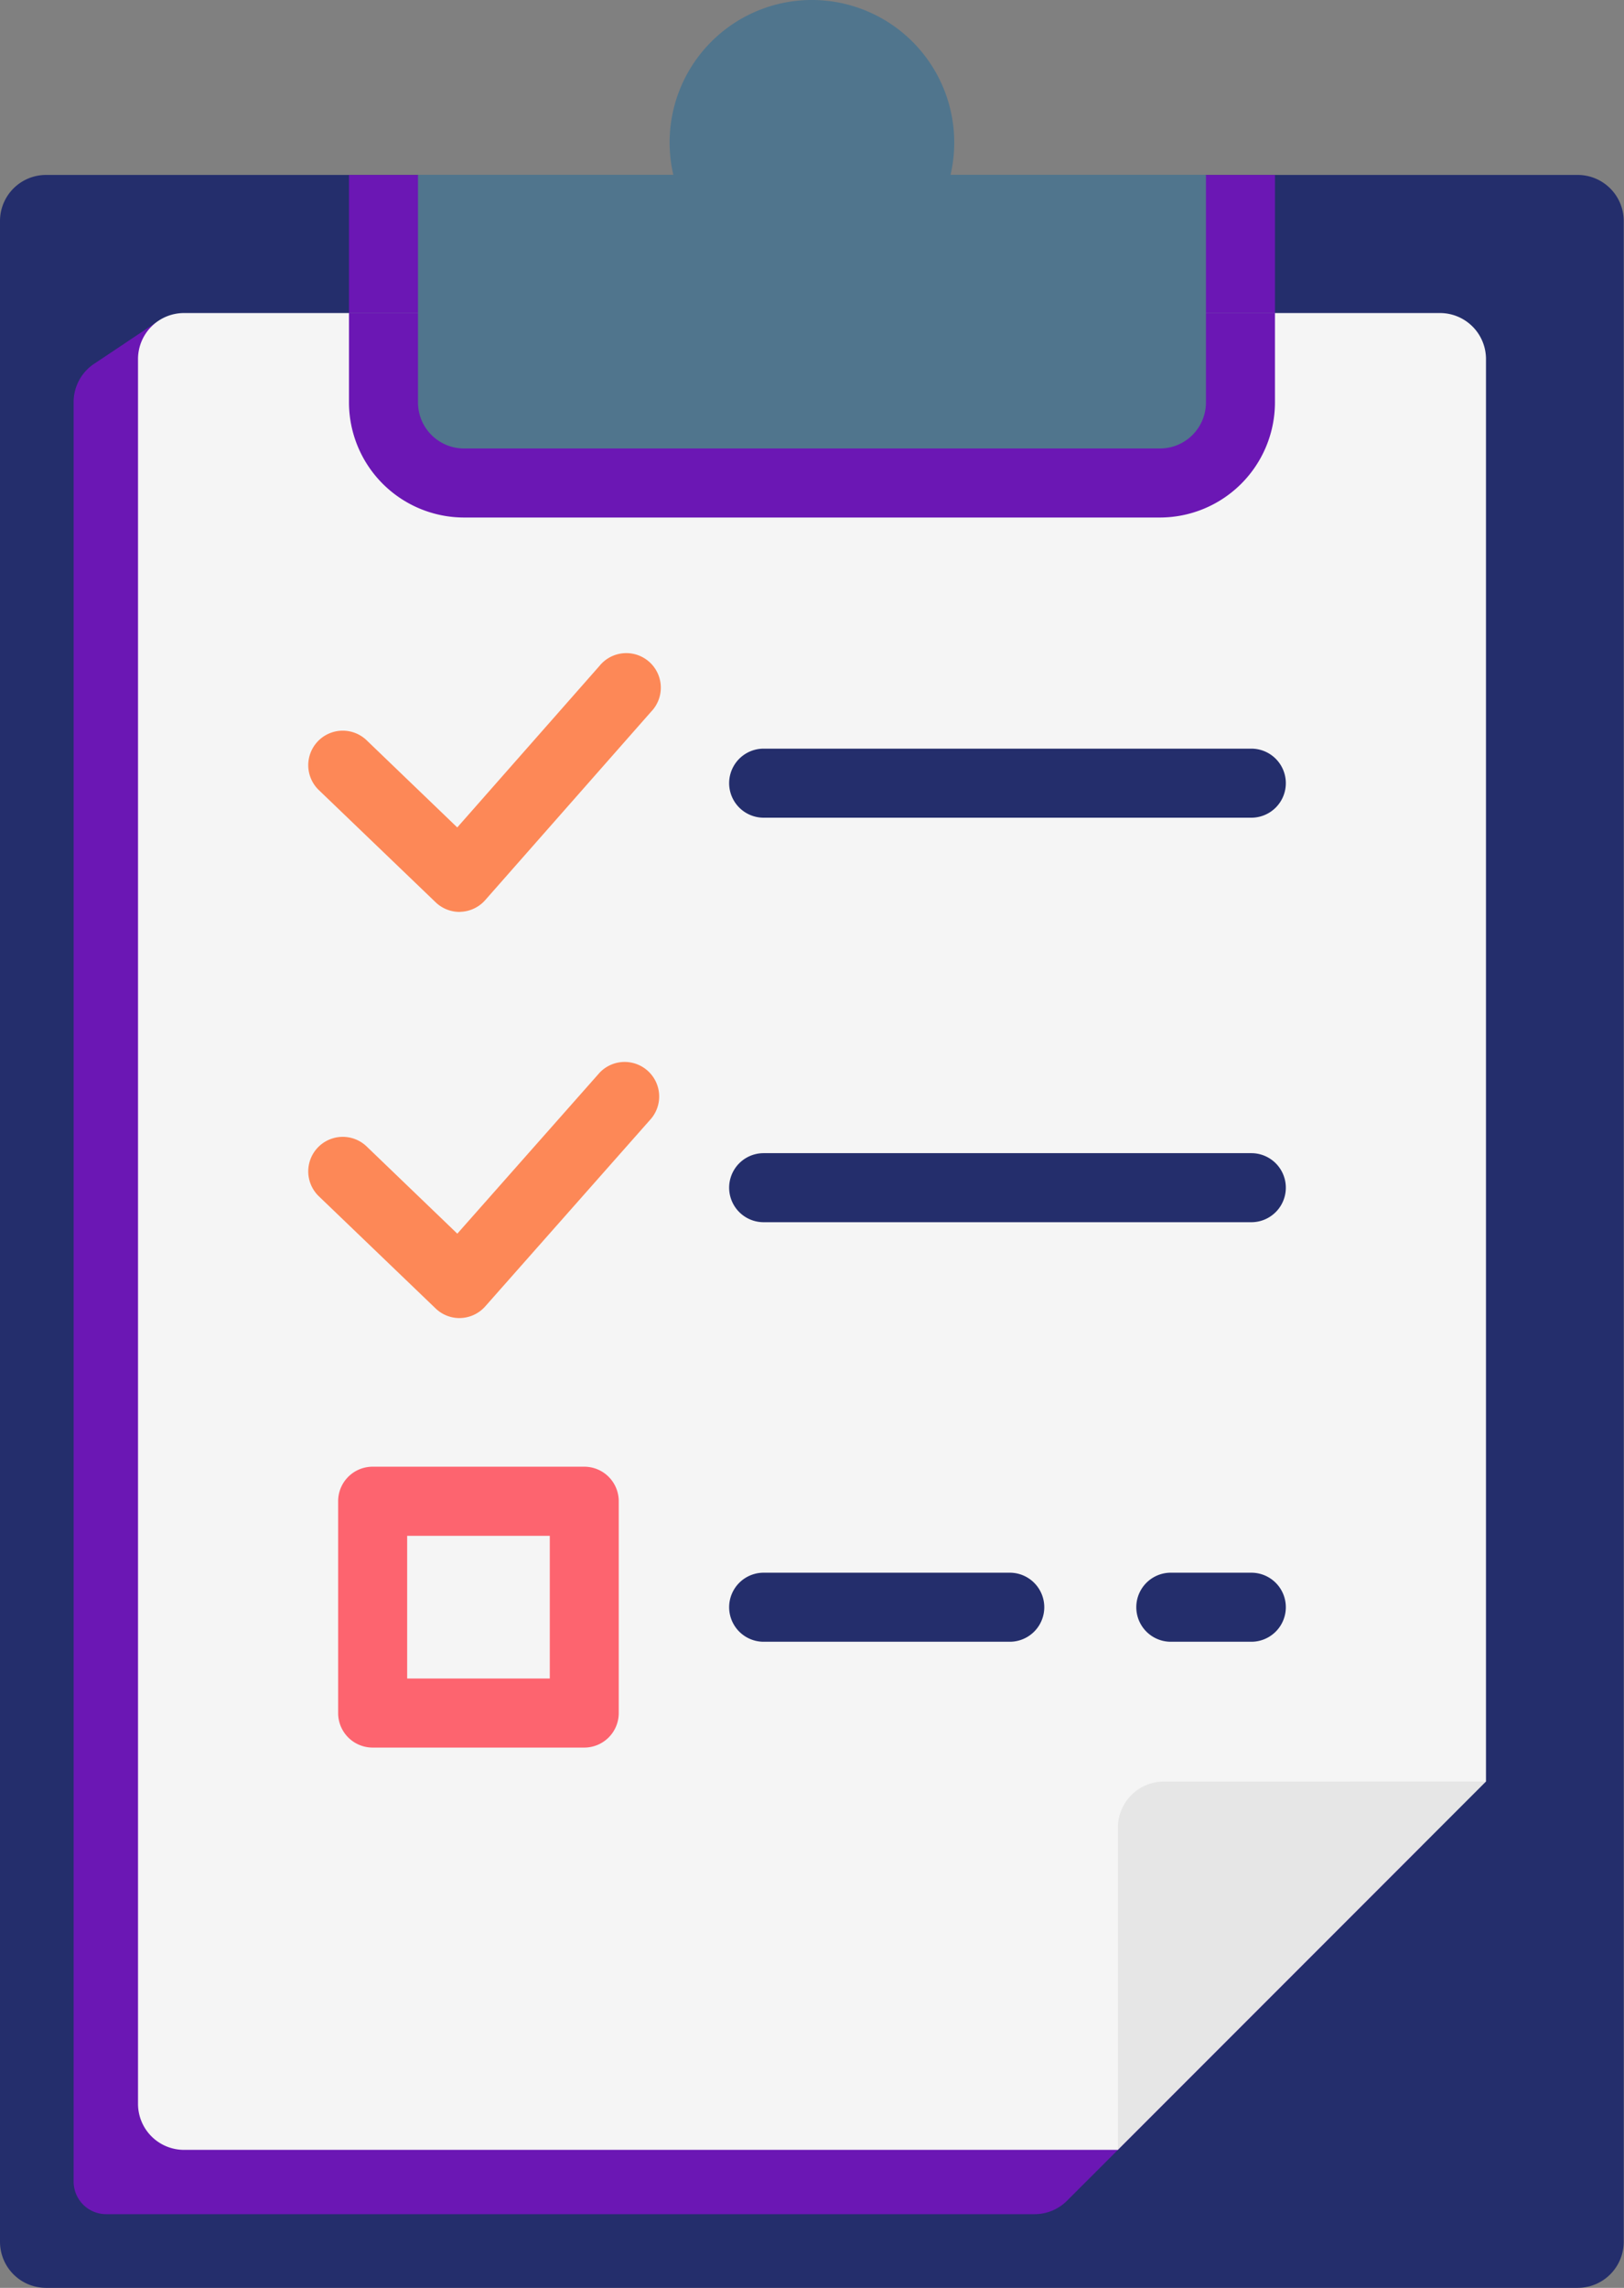<svg xmlns="http://www.w3.org/2000/svg" width="29.205" height="41.118" viewBox="0 0 29.205 41.118">
  <rect x="0" y="0" width="29.205" height="41.118" fill="#808080" stroke="none"/>
  <g id="to-do-list" transform="translate(-72 0)">
    <path id="Path_1" data-name="Path 1" d="M101.2,38.827v36.32a.828.828,0,0,1-.827.827H72.827A.828.828,0,0,1,72,75.147V38.827A.828.828,0,0,1,72.827,38h27.55A.828.828,0,0,1,101.2,38.827Z" transform="translate(0 -34.856)" fill="#242e6c"/>
    <path id="Path_2" data-name="Path 2" d="M88,71.278v31.982a.586.586,0,0,0,.586.586h16.694a.827.827,0,0,0,.585-.242l6.376-6.376V70.836H89.649l-.139-1.007-1.141.761A.827.827,0,0,0,88,71.278Z" transform="translate(-14.676 -64.052)" fill="#6b17b4"/>
    <path id="Path_3" data-name="Path 3" d="M126.241,68.827V94.392l-4.964,1.82-1.655,4.8H102.827a.827.827,0,0,1-.827-.827V68.827a.827.827,0,0,1,.827-.827h22.586A.827.827,0,0,1,126.241,68.827Z" transform="translate(-27.518 -62.374)" fill="#f5f5f5"/>
    <path id="Path_4" data-name="Path 4" d="M321.619,387,315,393.619v-5.791a.827.827,0,0,1,.827-.827Z" transform="translate(-222.896 -354.982)" fill="#e6e6e6"/>
    <path id="Path_5" data-name="Path 5" d="M164.512,68v1.607a2.071,2.071,0,0,1-2.068,2.068H149.928a2.071,2.071,0,0,1-2.068-2.068V68Z" transform="translate(-69.584 -62.374)" fill="#6b17b4"/>
    <path id="Path_6" data-name="Path 6" d="M147.86,38h16.652v2.482H147.86Z" transform="translate(-69.584 -34.856)" fill="#6b17b4"/>
    <path id="Path_7" data-name="Path 7" d="M177.032,3.142V7.233a.827.827,0,0,1-.827.827H163.689a.827.827,0,0,1-.827-.827V3.142h4.592A2.56,2.56,0,0,1,169.765.006a2.562,2.562,0,0,1,2.674,3.136Z" transform="translate(-83.345 0)" fill="#50758d"/>
    <path id="Path_8" data-name="Path 8" d="M141.771,146.795a.62.62,0,0,1-.43-.173l-2.1-2.016a.62.62,0,0,1,.86-.895l1.629,1.566,2.555-2.9a.621.621,0,1,1,.931.82l-2.983,3.386a.62.62,0,0,1-.44.21Z" transform="translate(-61.507 -130.406)" fill="#fd8857"/>
    <path id="Path_9" data-name="Path 9" d="M239.89,163.872h-8.77a.62.62,0,0,1,0-1.241h8.77a.62.62,0,0,1,0,1.241Z" transform="translate(-145.387 -149.176)" fill="#242e6c"/>
    <path id="Path_10" data-name="Path 10" d="M141.771,235.118a.62.62,0,0,1-.43-.173l-2.1-2.016a.62.62,0,0,1,.86-.895l1.63,1.567,2.559-2.893a.621.621,0,0,1,.93.822l-2.987,3.378a.621.621,0,0,1-.44.209Z" transform="translate(-61.507 -211.429)" fill="#fd8857"/>
    <g id="Group_2" data-name="Group 2" transform="translate(85.113 20.725)">
      <path id="Path_11" data-name="Path 11" d="M239.89,251.741h-8.77a.62.62,0,0,1,0-1.241h8.77a.62.62,0,0,1,0,1.241Z" transform="translate(-230.5 -250.5)" fill="#242e6c"/>
      <path id="Path_12" data-name="Path 12" d="M321.068,342.872H319.62a.62.62,0,0,1,0-1.241h1.448a.62.62,0,1,1,0,1.241Z" transform="translate(-311.678 -334.091)" fill="#242e6c"/>
      <path id="Path_13" data-name="Path 13" d="M235.547,342.872H231.12a.62.62,0,0,1,0-1.241h4.426a.62.62,0,1,1,0,1.241Z" transform="translate(-230.5 -334.091)" fill="#242e6c"/>
    </g>
    <path id="Path_14" data-name="Path 14" d="M149.926,323.678H146.12a.62.62,0,0,1-.62-.621v-3.806a.62.62,0,0,1,.62-.621h3.806a.62.62,0,0,1,.62.621v3.806A.62.62,0,0,1,149.926,323.678Zm-3.185-1.241h2.565v-2.565h-2.565Z" transform="translate(-67.419 -292.27)" fill="#fd646f"/>
  </g>
</svg>
